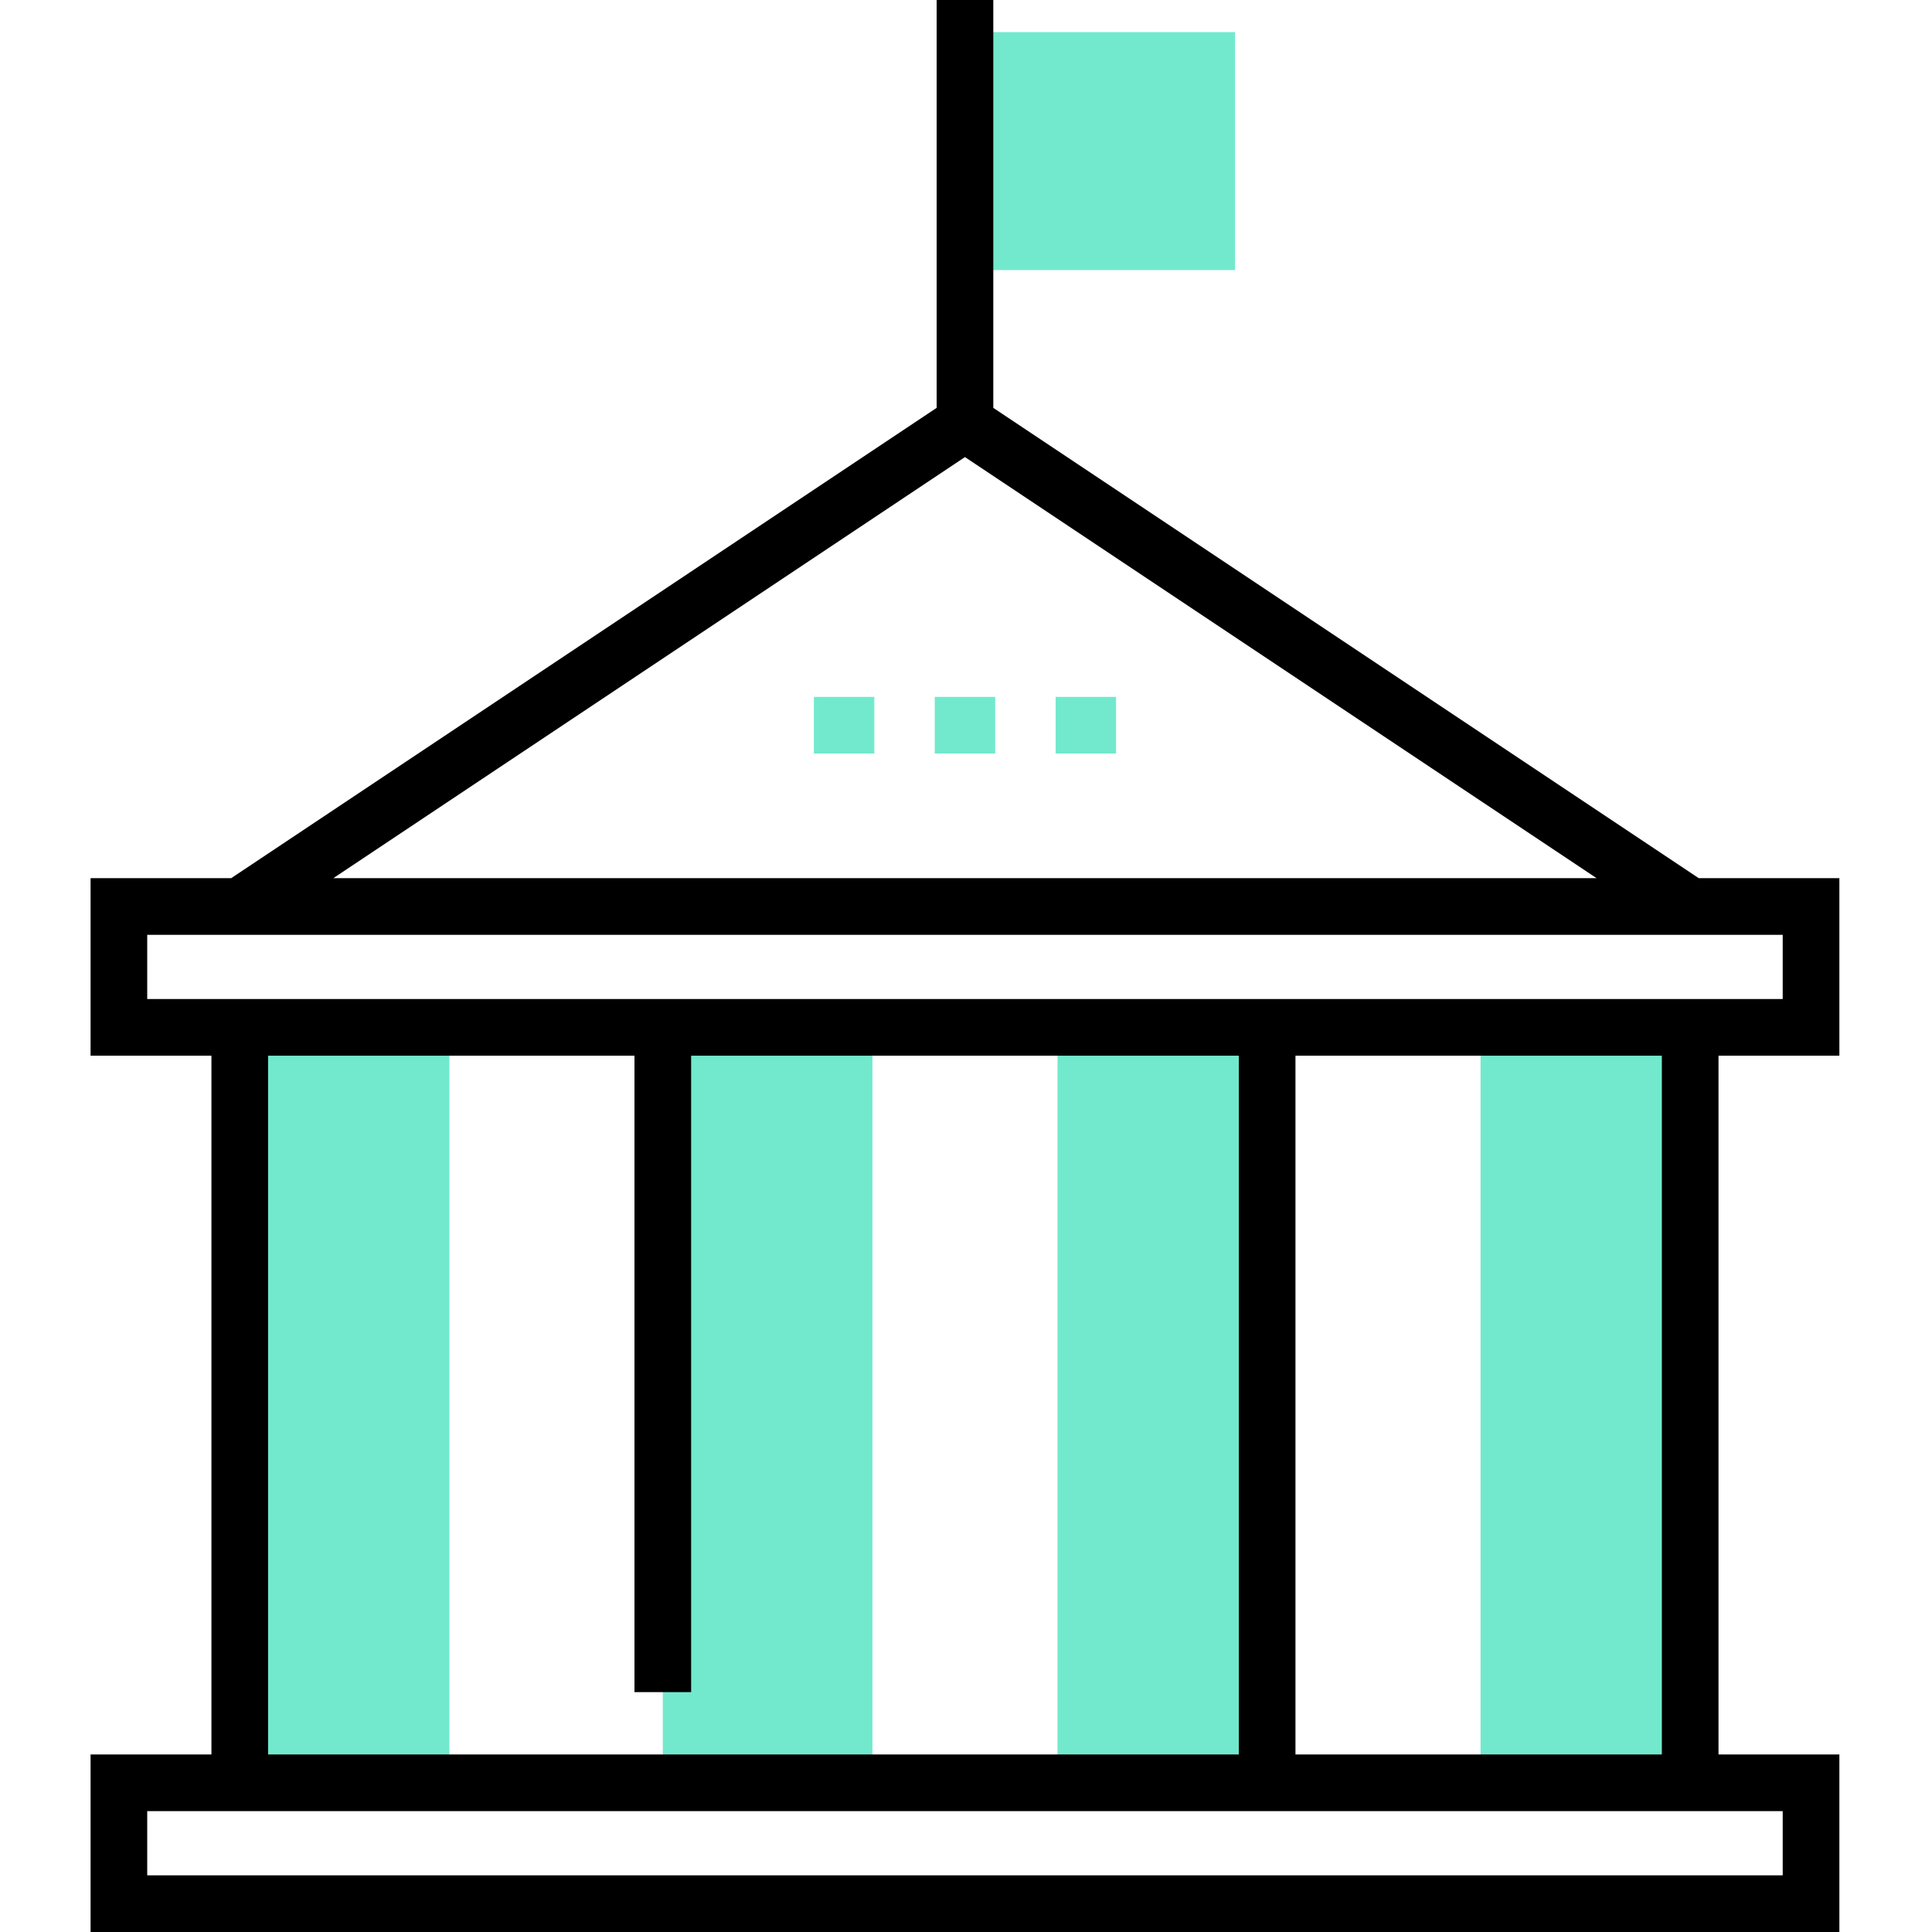 <svg height="512pt" viewBox="-24 0 512 512" width="512pt" xmlns="http://www.w3.org/2000/svg"><g fill="#72e9cd"><path d="m383.375 272.266h-15.016v200.195h55.555v-200.195zm0 0"/><path d="m80.078 272.266h-40.539v200.195h55.555v-200.195zm0 0"/><path d="m192.188 272.266h-40.539v200.195h55.555v-200.195zm0 0"/><path d="m263.758 272.266h-7.508v200.195h55.555v-200.195zm0 0"/><path d="m191.688 184.68h16.016v15.016h-16.016zm0 0"/><path d="m223.719 184.68h16.016v15.016h-16.016zm0 0"/><path d="m255.75 184.68h16.016v15.016h-16.016zm0 0"/><path d="m303.297 8.508h-71.57v63.062h71.57zm0 0"/></g><path d="m463.453 279.773v-47.047h-37.266l-186.953-124.637v-108.09h-15.016v108.09l-186.953 124.637h-37.266v47.047h32.031v185.18h-32.031v47.047h463.453v-47.047h-32.031v-185.18zm-231.727-158.641 167.391 111.594h-334.785zm-216.711 126.609h433.422v17.016h-433.422zm32.031 32.031h97.094v168.664h15.016v-168.664h145.141v185.18h-257.25zm401.391 217.211h-433.422v-17.016h433.422zm-32.031-32.031h-97.094v-185.18h97.094zm0 0"/></svg>